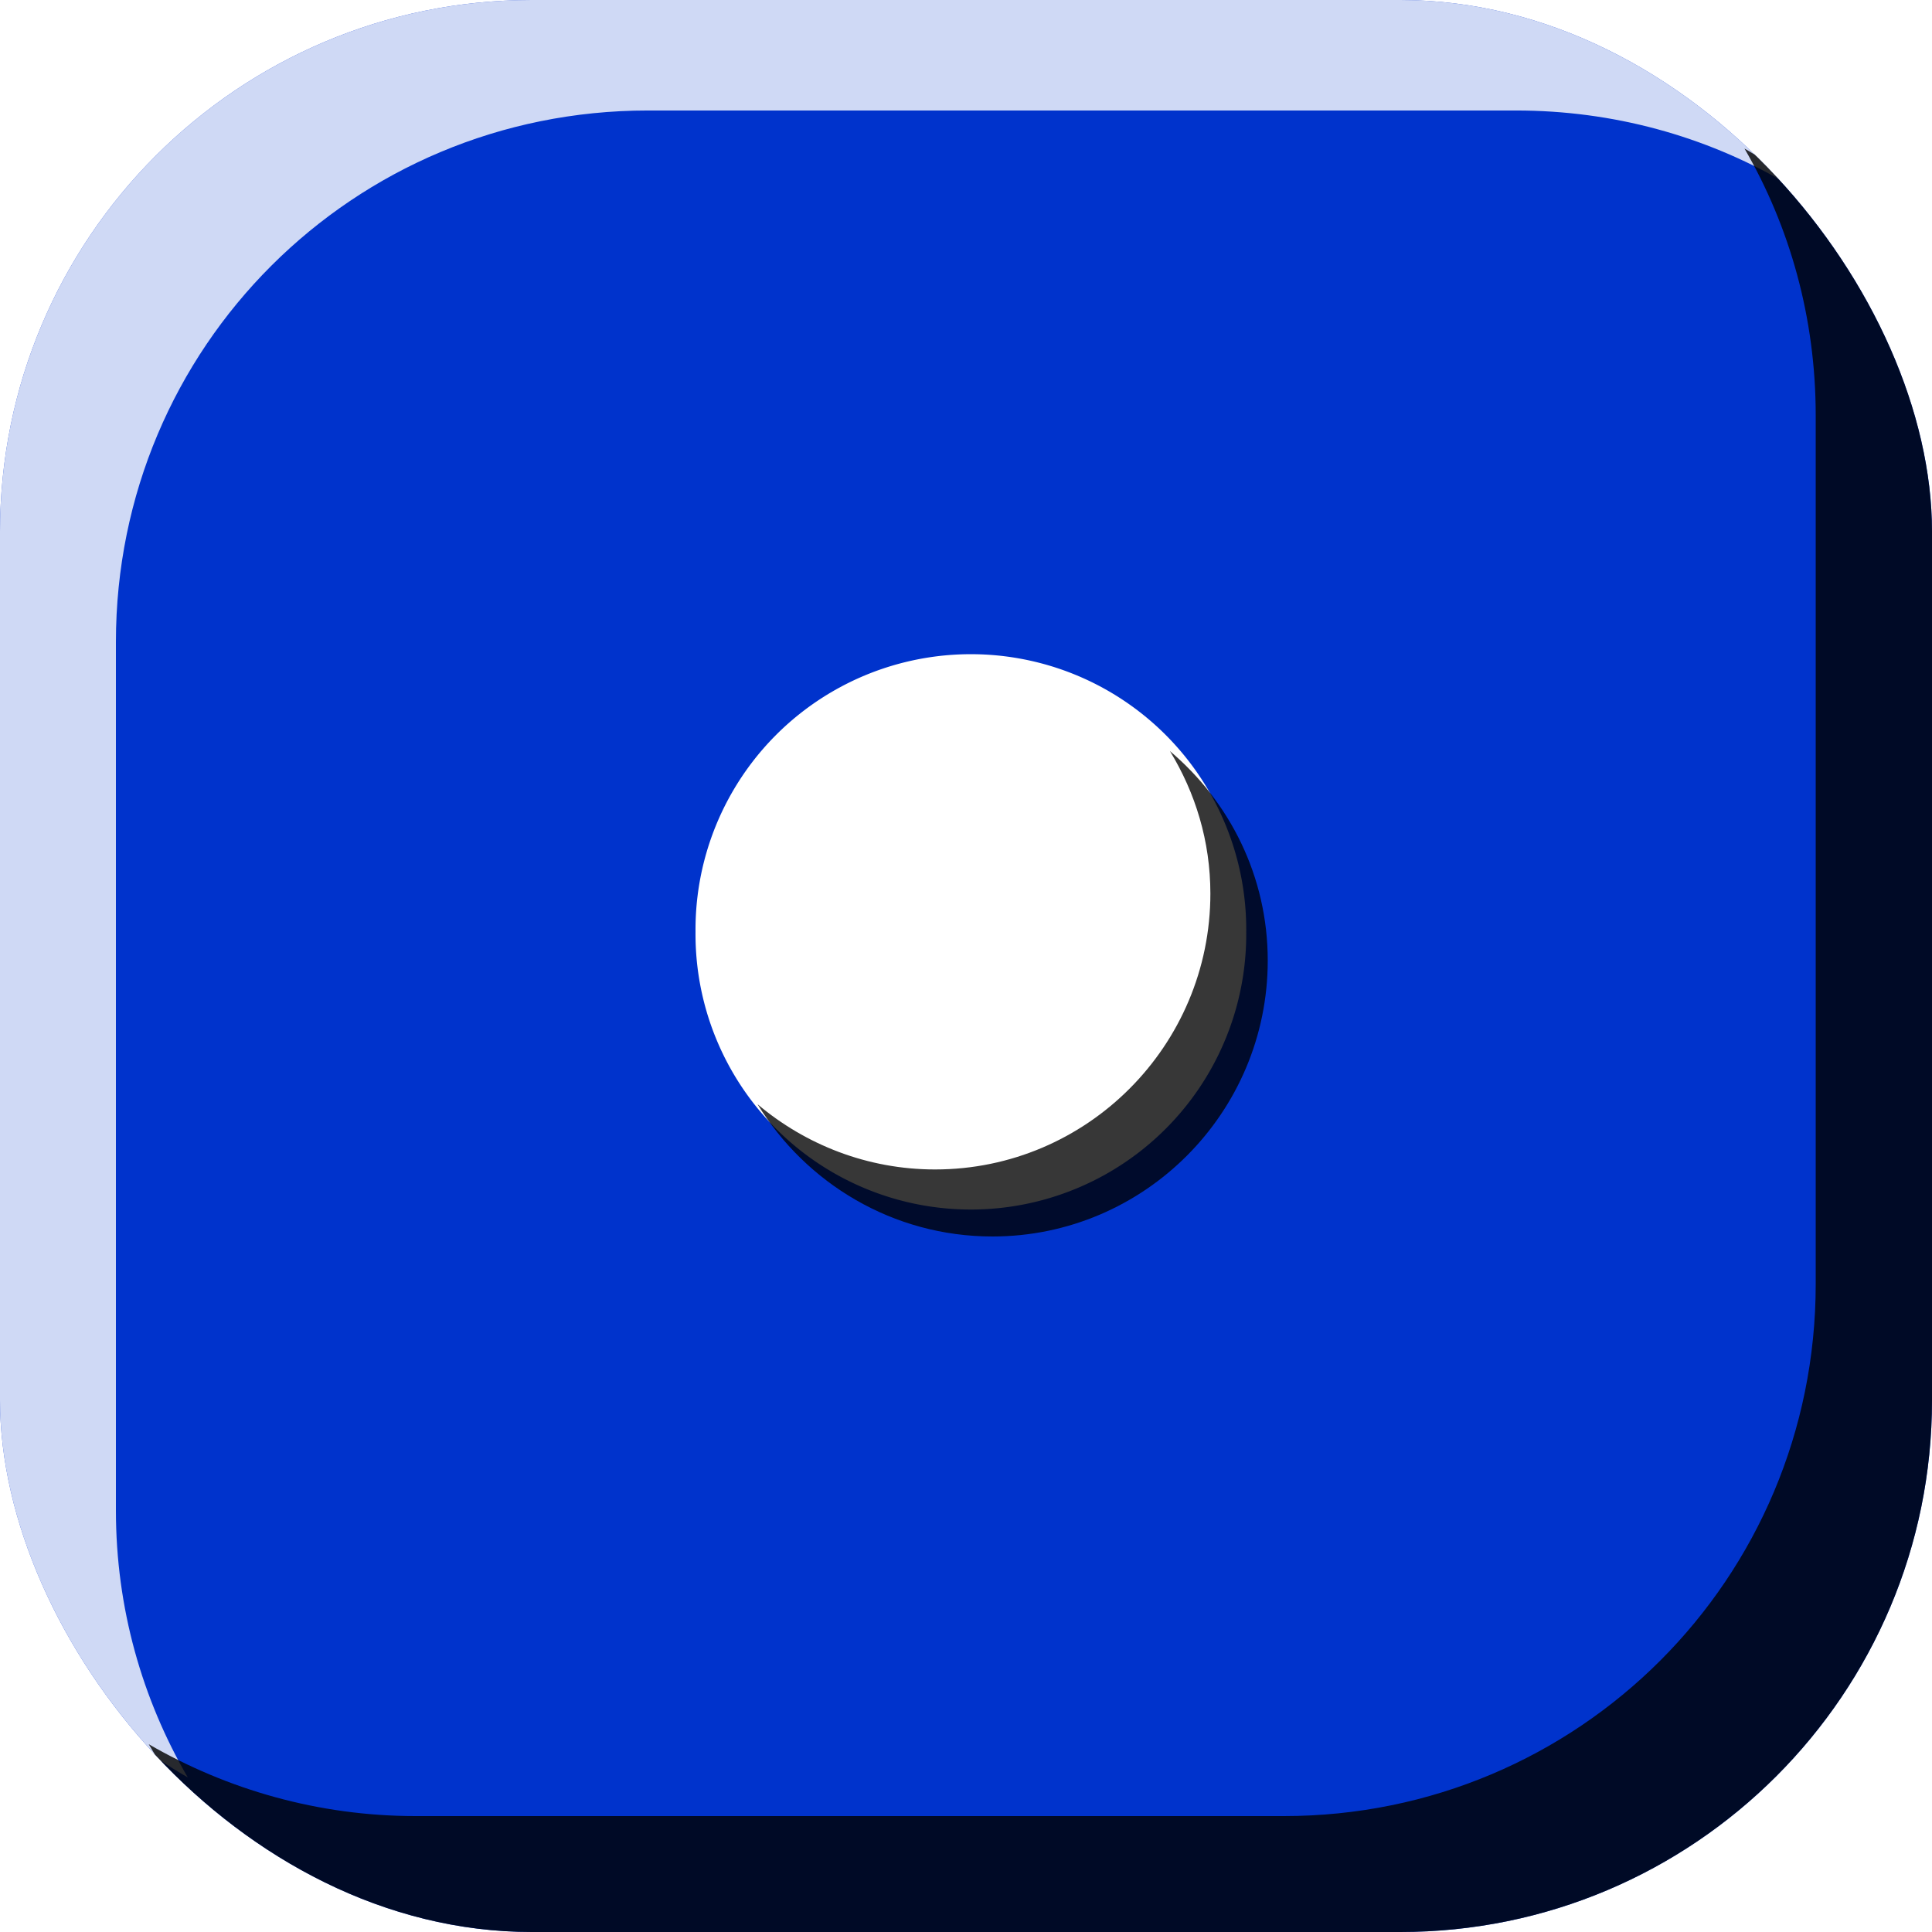 <?xml version="1.0" encoding="UTF-8" standalone="no"?>
<!-- Created with Inkscape (http://www.inkscape.org/) -->
<svg:svg
   xmlns:dc="http://purl.org/dc/elements/1.1/"
   xmlns:cc="http://creativecommons.org/ns#"
   xmlns:rdf="http://www.w3.org/1999/02/22-rdf-syntax-ns#"
   xmlns:svg="http://www.w3.org/2000/svg"
   xmlns:xlink="http://www.w3.org/1999/xlink"
   xmlns:sodipodi="http://sodipodi.sourceforge.net/DTD/sodipodi-0.dtd"
   xmlns:inkscape="http://www.inkscape.org/namespaces/inkscape"
   width="100"
   height="100"
   id="svg2"
   sodipodi:version="0.32"
   inkscape:version="0.46"
   sodipodi:docname="main_menu.svg"
   inkscape:output_extension="org.inkscape.output.svg.inkscape"
   version="1.0"
   style="display:inline">
  <desc>8 frames</desc>
  <svg:defs
     id="defs4">
    <svg:linearGradient
       id="linearGradient3424">
      <svg:stop
         id="stop3426"
         offset="0"
         style="stop-color:#ffffff;stop-opacity:1;" />
      <svg:stop
         id="stop3428"
         offset="1"
         style="stop-color:#00ffff;stop-opacity:0;" />
    </svg:linearGradient>
    <svg:linearGradient
       id="linearGradient3416">
      <svg:stop
         style="stop-color:#ffffff;stop-opacity:1;"
         offset="0"
         id="stop3418" />
      <svg:stop
         style="stop-color:#00ffff;stop-opacity:1;"
         offset="1"
         id="stop3420" />
    </svg:linearGradient>
    <svg:linearGradient
       id="linearGradient3350">
      <svg:stop
         style="stop-color:#ffffff;stop-opacity:1;"
         offset="0"
         id="stop3352" />
      <svg:stop
         style="stop-color:#000000;stop-opacity:1;"
         offset="1"
         id="stop3354" />
    </svg:linearGradient>
    <svg:linearGradient
       id="linearGradient3333">
      <svg:stop
         style="stop-color:#000000;stop-opacity:1;"
         offset="0"
         id="stop3335" />
      <svg:stop
         style="stop-color:#0033ea;stop-opacity:0;"
         offset="1"
         id="stop3337" />
    </svg:linearGradient>
    <svg:linearGradient
       id="linearGradient3323">
      <svg:stop
         style="stop-color:#fffbff;stop-opacity:1;"
         offset="0"
         id="stop3325" />
      <svg:stop
         style="stop-color:#f3f7f9;stop-opacity:0;"
         offset="1"
         id="stop3327" />
    </svg:linearGradient>
    <svg:linearGradient
       id="linearGradient3313">
      <svg:stop
         style="stop-color:#fdffff;stop-opacity:0.645;"
         offset="0"
         id="stop3315" />
      <svg:stop
         style="stop-color:#ffffff;stop-opacity:0;"
         offset="1"
         id="stop3317" />
    </svg:linearGradient>
    <svg:linearGradient
       id="linearGradient3303">
      <svg:stop
         style="stop-color:#ffffff;stop-opacity:0.512;"
         offset="0"
         id="stop3305" />
      <svg:stop
         style="stop-color:#ffffff;stop-opacity:0;"
         offset="1"
         id="stop3307" />
    </svg:linearGradient>
    <svg:linearGradient
       id="linearGradient3291">
      <svg:stop
         style="stop-color:#000000;stop-opacity:1;"
         offset="0"
         id="stop3293" />
      <svg:stop
         style="stop-color:#000000;stop-opacity:0;"
         offset="1"
         id="stop3295" />
    </svg:linearGradient>
    <inkscape:perspective
       sodipodi:type="inkscape:persp3d"
       inkscape:vp_x="0 : 526.18109 : 1"
       inkscape:vp_y="0 : 1000 : 0"
       inkscape:vp_z="744.09448 : 526.18109 : 1"
       inkscape:persp3d-origin="372.04724 : 350.78739 : 1"
       id="perspective10" />
    <svg:linearGradient
       inkscape:collect="always"
       xlink:href="#linearGradient3303"
       id="linearGradient3329"
       x1="194.128"
       y1="357.675"
       x2="194.128"
       y2="320.937"
       gradientUnits="userSpaceOnUse"
       gradientTransform="translate(-0.835,-0.835)" />
    <svg:linearGradient
       inkscape:collect="always"
       xlink:href="#linearGradient3333"
       id="linearGradient3339"
       x1="202.06"
       y1="269.17"
       x2="205.4"
       y2="450.356"
       gradientUnits="userSpaceOnUse"
       gradientTransform="translate(-2.8253874e-6,2.6789494e-8)" />
    <inkscape:perspective
       id="perspective3569"
       inkscape:persp3d-origin="372.04724 : 350.78739 : 1"
       inkscape:vp_z="744.09448 : 526.18109 : 1"
       inkscape:vp_y="0 : 1000 : 0"
       inkscape:vp_x="0 : 526.18109 : 1"
       sodipodi:type="inkscape:persp3d" />
    <svg:filter
       inkscape:collect="always"
       id="filter3949"
       x="-0.24"
       width="1.48"
       y="-0.24"
       height="1.48">
      <svg:feGaussianBlur
         inkscape:collect="always"
         stdDeviation="9.63"
         id="feGaussianBlur3951" />
    </svg:filter>
    <svg:filter
       inkscape:collect="always"
       id="filter3953"
       x="-0.24"
       width="1.48"
       y="-0.24"
       height="1.48">
      <svg:feGaussianBlur
         inkscape:collect="always"
         stdDeviation="9.63"
         id="feGaussianBlur3955" />
    </svg:filter>
    <svg:clipPath
       clipPathUnits="userSpaceOnUse"
       id="clipPath3388">
      <svg:rect
         style="opacity:1;fill:#ffffff;fill-opacity:1;stroke:#000000;stroke-width:0;stroke-linecap:butt;stroke-linejoin:miter;stroke-miterlimit:2;stroke-dasharray:none;stroke-opacity:1;display:inline"
         id="rect3390"
         width="100"
         height="100"
         x="0"
         y="952.362"
         ry="27.524"
         rx="27.524" />
    </svg:clipPath>
    <svg:clipPath
       clipPathUnits="userSpaceOnUse"
       id="clipPath2426">
      <svg:rect
         style="fill:#ffffff;fill-opacity:1;stroke:#000000;stroke-width:0;stroke-linecap:butt;stroke-linejoin:miter;stroke-miterlimit:2;stroke-dasharray:none;stroke-opacity:1;display:inline"
         id="rect2428"
         width="100"
         height="100"
         x="0"
         y="952.362"
         ry="27.524"
         rx="27.524" />
    </svg:clipPath>
    <svg:clipPath
       clipPathUnits="userSpaceOnUse"
       id="clipPath3224">
      <svg:rect
         style="fill:#0033cc;fill-opacity:1;stroke:#000000;stroke-width:0;stroke-linecap:butt;stroke-linejoin:miter;stroke-miterlimit:2;stroke-dasharray:none;stroke-opacity:1;display:inline"
         id="rect3226"
         width="100"
         height="100"
         x="0"
         y="952.362"
         ry="27.524"
         rx="27.524" />
    </svg:clipPath>
    <svg:clipPath
       clipPathUnits="userSpaceOnUse"
       id="clipPath3228">
      <svg:rect
         style="fill:#0033cc;fill-opacity:1;stroke:#000000;stroke-width:0;stroke-linecap:butt;stroke-linejoin:miter;stroke-miterlimit:2;stroke-dasharray:none;stroke-opacity:1;display:inline"
         id="rect3230"
         width="100"
         height="100"
         x="0"
         y="952.362"
         ry="27.524"
         rx="27.524" />
    </svg:clipPath>
    <inkscape:perspective
       id="perspective2562"
       inkscape:persp3d-origin="372.04724 : 350.78739 : 1"
       inkscape:vp_z="744.09448 : 526.18109 : 1"
       inkscape:vp_y="0 : 1000 : 0"
       inkscape:vp_x="0 : 526.18109 : 1"
       sodipodi:type="inkscape:persp3d" />
    <svg:filter
       inkscape:collect="always"
       id="filter3394"
       x="-0.117"
       width="1.234"
       y="-0.123"
       height="1.246">
      <svg:feGaussianBlur
         inkscape:collect="always"
         stdDeviation="1.288"
         id="feGaussianBlur3396" />
    </svg:filter>
  </svg:defs>
  <sodipodi:namedview
     id="base"
     pagecolor="#ffffff"
     bordercolor="#666666"
     borderopacity="1.0"
     gridtolerance="10000"
     guidetolerance="10"
     objecttolerance="10"
     inkscape:pageopacity="0.0"
     inkscape:pageshadow="2"
     inkscape:zoom="2.4811316"
     inkscape:cx="-19.254795"
     inkscape:cy="78.258942"
     inkscape:document-units="px"
     inkscape:current-layer="svg2"
     showgrid="false"
     showguides="true"
     inkscape:guide-bbox="true"
     inkscape:window-width="1272"
     inkscape:window-height="736"
     inkscape:window-x="0"
     inkscape:window-y="40" />
  <svg:g
     inkscape:label="default"
     inkscape:groupmode="layer"
     id="default"
     transform="translate(0,-952.362)"
     style="display:inline">
    <svg:g
       style="display:inline"
       id="g2446"
       transform="translate(-0.514,952.675)">
      <svg:g
         id="g2457">
        <svg:g
           id="g3232"
           style="display:inline"
           transform="translate(0.514,-952.675)">
          <svg:rect
             style="fill:#0033cc;fill-opacity:1;stroke:#000000;stroke-width:0;stroke-linecap:butt;stroke-linejoin:miter;stroke-miterlimit:2;stroke-dasharray:none;stroke-opacity:1"
             id="rect3861"
             width="100"
             height="100"
             x="0"
             y="952.362"
             ry="27.524"
             rx="27.524" />
          <svg:path
             style="opacity:0.9;fill:#ffffff;fill-opacity:1;stroke:#000000;stroke-width:0;stroke-linecap:butt;stroke-linejoin:miter;stroke-miterlimit:2;stroke-dasharray:none;stroke-opacity:1;filter:url(#filter3953)"
             d="M 23.531,948.081 C 8.283,948.081 -4,960.332 -4,975.581 L -4,1020.55 C -4,1030.76 1.504,1039.61 9.719,1044.362 C 7.363,1040.302 6,1035.601 6,1030.55 L 6,985.581 C 6,970.332 18.283,958.081 33.531,958.081 L 78.469,958.081 C 83.515,958.081 88.255,959.417 92.312,961.768 C 87.558,953.564 78.671,948.081 68.469,948.081 L 23.531,948.081 z"
             id="rect3855"
             clip-path="url(#clipPath3228)" />
          <svg:path
             style="opacity:0.9;fill:#000000;fill-opacity:1;fill-rule:nonzero;stroke:#000000;stroke-width:0;stroke-linecap:butt;stroke-linejoin:miter;stroke-miterlimit:2;stroke-dasharray:none;stroke-opacity:1;filter:url(#filter3949)"
             d="M 90.294,960.05 C 92.645,964.107 93.981,968.816 93.981,973.862 L 93.981,1018.831 C 93.981,1034.08 81.699,1046.362 66.45,1046.362 L 21.512,1046.362 C 16.474,1046.362 11.754,1044.988 7.7,1042.643 C 12.456,1050.841 21.315,1056.362 31.512,1056.362 L 76.45,1056.362 C 91.699,1056.362 103.981,1044.08 103.981,1028.831 L 103.981,983.862 C 103.981,973.659 98.499,964.804 90.294,960.05 z"
             id="rect3575"
             clip-path="url(#clipPath3224)" />
        </svg:g>
        <svg:path
           sodipodi:type="arc"
           style="fill:#ffffff;fill-opacity:1;fill-rule:nonzero;stroke:none;stroke-width:1.4;stroke-linecap:round;stroke-linejoin:miter;stroke-miterlimit:4;stroke-dasharray:none;stroke-dashoffset:0;stroke-opacity:1;display:inline"
           id="path3380"
           sodipodi:cx="52.918377"
           sodipodi:cy="56.67749"
           sodipodi:rx="14.252683"
           sodipodi:ry="14.252683"
           d="M 67.171,56.677 A 14.253,14.253 0 1 1 38.666,56.677 A 14.253,14.253 0 1 1 67.171,56.677 z"
           transform="translate(-2.152,-8.757)" />
      </svg:g>
      <svg:path
         id="path3372"
         d="M 61.069,38.562 C 62.386,40.721 63.163,43.224 63.163,45.937 C 63.163,53.804 56.78,60.218 48.913,60.218 C 45.415,60.218 42.206,58.936 39.725,56.843 C 42.231,60.934 46.736,63.687 51.882,63.687 C 59.749,63.687 66.132,57.273 66.132,49.405 C 66.132,45.044 64.158,41.177 61.069,38.562 z"
         style="opacity:1;fill:#000000;fill-opacity:0.784;fill-rule:nonzero;stroke:none;stroke-width:1.4;stroke-linecap:round;stroke-linejoin:miter;stroke-miterlimit:4;stroke-dasharray:none;stroke-dashoffset:0;stroke-opacity:1;display:inline;filter:url(#filter3394)" />
    </svg:g>
  </svg:g>
  <svg:g
     inkscape:groupmode="layer"
     id="frame0"
     inkscape:label="frame0"
     style="display:none">
    <svg:g
       style="display:inline"
       id="g2464"
       transform="translate(-0.514,0.313)">
      <svg:g
         id="g2466">
        <svg:g
           id="g2468"
           style="display:inline"
           transform="translate(0.514,-952.675)">
          <svg:rect
             style="fill:#0033cc;fill-opacity:1;stroke:#000000;stroke-width:0;stroke-linecap:butt;stroke-linejoin:miter;stroke-miterlimit:2;stroke-dasharray:none;stroke-opacity:1"
             id="rect2470"
             width="100"
             height="100"
             x="0"
             y="952.362"
             ry="27.524"
             rx="27.524" />
          <svg:path
             style="opacity:0.9;fill:#ffffff;fill-opacity:1;stroke:#000000;stroke-width:0;stroke-linecap:butt;stroke-linejoin:miter;stroke-miterlimit:2;stroke-dasharray:none;stroke-opacity:1;filter:url(#filter3953)"
             d="M 23.531,948.081 C 8.283,948.081 -4,960.332 -4,975.581 L -4,1020.55 C -4,1030.76 1.504,1039.61 9.719,1044.362 C 7.363,1040.302 6,1035.601 6,1030.55 L 6,985.581 C 6,970.332 18.283,958.081 33.531,958.081 L 78.469,958.081 C 83.515,958.081 88.255,959.417 92.312,961.768 C 87.558,953.564 78.671,948.081 68.469,948.081 L 23.531,948.081 z"
             id="path2472"
             clip-path="url(#clipPath3228)" />
          <svg:path
             style="opacity:0.9;fill:#000000;fill-opacity:1;fill-rule:nonzero;stroke:#000000;stroke-width:0;stroke-linecap:butt;stroke-linejoin:miter;stroke-miterlimit:2;stroke-dasharray:none;stroke-opacity:1;filter:url(#filter3949)"
             d="M 90.294,960.05 C 92.645,964.107 93.981,968.816 93.981,973.862 L 93.981,1018.831 C 93.981,1034.08 81.699,1046.362 66.45,1046.362 L 21.512,1046.362 C 16.474,1046.362 11.754,1044.988 7.7,1042.643 C 12.456,1050.841 21.315,1056.362 31.512,1056.362 L 76.45,1056.362 C 91.699,1056.362 103.981,1044.08 103.981,1028.831 L 103.981,983.862 C 103.981,973.659 98.499,964.804 90.294,960.05 z"
             id="path2474"
             clip-path="url(#clipPath3224)" />
        </svg:g>
        <svg:path
           sodipodi:type="arc"
           style="fill:#ffffff;fill-opacity:1;fill-rule:nonzero;stroke:none;stroke-width:1.4;stroke-linecap:round;stroke-linejoin:miter;stroke-miterlimit:4;stroke-dasharray:none;stroke-dashoffset:0;stroke-opacity:1;display:inline"
           id="path2477"
           sodipodi:cx="52.918377"
           sodipodi:cy="56.67749"
           sodipodi:rx="14.252683"
           sodipodi:ry="14.252683"
           d="M 67.171,56.677 A 14.253,14.253 0 1 1 38.666,56.677 A 14.253,14.253 0 1 1 67.171,56.677 z"
           transform="translate(-2.152,-8.757)" />
      </svg:g>
      <svg:path
         id="path2480"
         d="M 61.069,38.562 C 62.386,40.721 63.163,43.224 63.163,45.937 C 63.163,53.804 56.78,60.218 48.913,60.218 C 45.415,60.218 42.206,58.936 39.725,56.843 C 42.231,60.934 46.736,63.687 51.882,63.687 C 59.749,63.687 66.132,57.273 66.132,49.405 C 66.132,45.044 64.158,41.177 61.069,38.562 z"
         style="opacity:1;fill:#000000;fill-opacity:0.784;fill-rule:nonzero;stroke:none;stroke-width:1.4;stroke-linecap:round;stroke-linejoin:miter;stroke-miterlimit:4;stroke-dasharray:none;stroke-dashoffset:0;stroke-opacity:1;display:inline;filter:url(#filter3394)" />
    </svg:g>
    <svg:path
       style="fill:#00a4ff;fill-opacity:1;fill-rule:evenodd;stroke:none;stroke-width:1px;stroke-linecap:butt;stroke-linejoin:miter;stroke-opacity:1;display:inline"
       d="M 67.869,13.863 C 73.268,22.719 83.681,29.219 84.291,46.927 C 84.838,63.138 74.381,68.939 74.381,68.939 C 74.381,68.939 70.548,70.922 70.147,59.344 C 67.701,70.32 65.356,76.869 55.471,82.487 C 61.821,84.634 76.458,88.096 88.21,73.737 C 80.071,75.428 80.307,72.044 80.307,72.044 C 80.307,72.044 91.776,62.388 91.09,47.315 C 90.397,31.821 76.891,17.868 67.869,13.863 z"
       id="path3432"
       sodipodi:nodetypes="cscccccsc" />
  </svg:g>
  <svg:g
     inkscape:groupmode="layer"
     id="frame1"
     inkscape:label="frame1"
     style="display:none">
    <svg:g
       style="display:inline"
       id="g2482"
       transform="translate(-0.514,0.313)">
      <svg:g
         id="g2484">
        <svg:g
           id="g2486"
           style="display:inline"
           transform="translate(0.514,-952.675)">
          <svg:rect
             style="fill:#0033cc;fill-opacity:1;stroke:#000000;stroke-width:0;stroke-linecap:butt;stroke-linejoin:miter;stroke-miterlimit:2;stroke-dasharray:none;stroke-opacity:1"
             id="rect2488"
             width="100"
             height="100"
             x="0"
             y="952.362"
             ry="27.524"
             rx="27.524" />
          <svg:path
             style="opacity:0.9;fill:#ffffff;fill-opacity:1;stroke:#000000;stroke-width:0;stroke-linecap:butt;stroke-linejoin:miter;stroke-miterlimit:2;stroke-dasharray:none;stroke-opacity:1;filter:url(#filter3953)"
             d="M 23.531,948.081 C 8.283,948.081 -4,960.332 -4,975.581 L -4,1020.55 C -4,1030.76 1.504,1039.61 9.719,1044.362 C 7.363,1040.302 6,1035.601 6,1030.55 L 6,985.581 C 6,970.332 18.283,958.081 33.531,958.081 L 78.469,958.081 C 83.515,958.081 88.255,959.417 92.312,961.768 C 87.558,953.564 78.671,948.081 68.469,948.081 L 23.531,948.081 z"
             id="path2490"
             clip-path="url(#clipPath3228)" />
          <svg:path
             style="opacity:0.9;fill:#000000;fill-opacity:1;fill-rule:nonzero;stroke:#000000;stroke-width:0;stroke-linecap:butt;stroke-linejoin:miter;stroke-miterlimit:2;stroke-dasharray:none;stroke-opacity:1;filter:url(#filter3949)"
             d="M 90.294,960.05 C 92.645,964.107 93.981,968.816 93.981,973.862 L 93.981,1018.831 C 93.981,1034.08 81.699,1046.362 66.45,1046.362 L 21.512,1046.362 C 16.474,1046.362 11.754,1044.988 7.7,1042.643 C 12.456,1050.841 21.315,1056.362 31.512,1056.362 L 76.45,1056.362 C 91.699,1056.362 103.981,1044.08 103.981,1028.831 L 103.981,983.862 C 103.981,973.659 98.499,964.804 90.294,960.05 z"
             id="path2492"
             clip-path="url(#clipPath3224)" />
        </svg:g>
        <svg:path
           sodipodi:type="arc"
           style="fill:#ffffff;fill-opacity:1;fill-rule:nonzero;stroke:none;stroke-width:1.4;stroke-linecap:round;stroke-linejoin:miter;stroke-miterlimit:4;stroke-dasharray:none;stroke-dashoffset:0;stroke-opacity:1;display:inline"
           id="path2494"
           sodipodi:cx="52.918377"
           sodipodi:cy="56.67749"
           sodipodi:rx="14.252683"
           sodipodi:ry="14.252683"
           d="M 67.171,56.677 A 14.253,14.253 0 1 1 38.666,56.677 A 14.253,14.253 0 1 1 67.171,56.677 z"
           transform="translate(-2.152,-8.757)" />
      </svg:g>
      <svg:path
         id="path2496"
         d="M 61.069,38.562 C 62.386,40.721 63.163,43.224 63.163,45.937 C 63.163,53.804 56.78,60.218 48.913,60.218 C 45.415,60.218 42.206,58.936 39.725,56.843 C 42.231,60.934 46.736,63.687 51.882,63.687 C 59.749,63.687 66.132,57.273 66.132,49.405 C 66.132,45.044 64.158,41.177 61.069,38.562 z"
         style="opacity:1;fill:#000000;fill-opacity:0.784;fill-rule:nonzero;stroke:none;stroke-width:1.4;stroke-linecap:round;stroke-linejoin:miter;stroke-miterlimit:4;stroke-dasharray:none;stroke-dashoffset:0;stroke-opacity:1;display:inline;filter:url(#filter3394)" />
    </svg:g>
    <svg:path
       style="fill:#00a4ff;fill-opacity:1;fill-rule:evenodd;stroke:none;stroke-width:1px;stroke-linecap:butt;stroke-linejoin:miter;stroke-opacity:1;display:inline"
       d="M 89.738,29.248 C 88.41,39.534 92.469,51.119 81.867,65.317 C 72.154,78.306 60.366,76.291 60.366,76.291 C 60.366,76.291 56.135,75.441 63.065,66.156 C 54.291,73.191 48.364,76.833 37.138,75.032 C 40.749,80.68 50.003,92.537 68.154,88.685 C 60.746,84.913 63.048,82.421 63.048,82.421 C 63.048,82.421 78.035,82.062 86.929,69.873 C 96.08,57.35 94.271,38.016 89.738,29.248 z"
       id="path2461"
       sodipodi:nodetypes="cscccccsc" />
  </svg:g>
  <svg:g
     inkscape:groupmode="layer"
     id="frame2"
     inkscape:label="frame2"
     style="display:none">
    <svg:g
       style="display:inline"
       id="g2498"
       transform="translate(-0.514,0.313)">
      <svg:g
         id="g2500">
        <svg:g
           id="g2502"
           style="display:inline"
           transform="translate(0.514,-952.675)">
          <svg:rect
             style="fill:#0033cc;fill-opacity:1;stroke:#000000;stroke-width:0;stroke-linecap:butt;stroke-linejoin:miter;stroke-miterlimit:2;stroke-dasharray:none;stroke-opacity:1"
             id="rect2504"
             width="100"
             height="100"
             x="0"
             y="952.362"
             ry="27.524"
             rx="27.524" />
          <svg:path
             style="opacity:0.9;fill:#ffffff;fill-opacity:1;stroke:#000000;stroke-width:0;stroke-linecap:butt;stroke-linejoin:miter;stroke-miterlimit:2;stroke-dasharray:none;stroke-opacity:1;filter:url(#filter3953)"
             d="M 23.531,948.081 C 8.283,948.081 -4,960.332 -4,975.581 L -4,1020.55 C -4,1030.76 1.504,1039.61 9.719,1044.362 C 7.363,1040.302 6,1035.601 6,1030.55 L 6,985.581 C 6,970.332 18.283,958.081 33.531,958.081 L 78.469,958.081 C 83.515,958.081 88.255,959.417 92.312,961.768 C 87.558,953.564 78.671,948.081 68.469,948.081 L 23.531,948.081 z"
             id="path2506"
             clip-path="url(#clipPath3228)" />
          <svg:path
             style="opacity:0.9;fill:#000000;fill-opacity:1;fill-rule:nonzero;stroke:#000000;stroke-width:0;stroke-linecap:butt;stroke-linejoin:miter;stroke-miterlimit:2;stroke-dasharray:none;stroke-opacity:1;filter:url(#filter3949)"
             d="M 90.294,960.05 C 92.645,964.107 93.981,968.816 93.981,973.862 L 93.981,1018.831 C 93.981,1034.08 81.699,1046.362 66.45,1046.362 L 21.512,1046.362 C 16.474,1046.362 11.754,1044.988 7.7,1042.643 C 12.456,1050.841 21.315,1056.362 31.512,1056.362 L 76.45,1056.362 C 91.699,1056.362 103.981,1044.08 103.981,1028.831 L 103.981,983.862 C 103.981,973.659 98.499,964.804 90.294,960.05 z"
             id="path2508"
             clip-path="url(#clipPath3224)" />
        </svg:g>
        <svg:path
           sodipodi:type="arc"
           style="fill:#ffffff;fill-opacity:1;fill-rule:nonzero;stroke:none;stroke-width:1.4;stroke-linecap:round;stroke-linejoin:miter;stroke-miterlimit:4;stroke-dasharray:none;stroke-dashoffset:0;stroke-opacity:1;display:inline"
           id="path2510"
           sodipodi:cx="52.918377"
           sodipodi:cy="56.67749"
           sodipodi:rx="14.252683"
           sodipodi:ry="14.252683"
           d="M 67.171,56.677 A 14.253,14.253 0 1 1 38.666,56.677 A 14.253,14.253 0 1 1 67.171,56.677 z"
           transform="translate(-2.152,-8.757)" />
      </svg:g>
      <svg:path
         id="path2512"
         d="M 61.069,38.562 C 62.386,40.721 63.163,43.224 63.163,45.937 C 63.163,53.804 56.78,60.218 48.913,60.218 C 45.415,60.218 42.206,58.936 39.725,56.843 C 42.231,60.934 46.736,63.687 51.882,63.687 C 59.749,63.687 66.132,57.273 66.132,49.405 C 66.132,45.044 64.158,41.177 61.069,38.562 z"
         style="opacity:1;fill:#000000;fill-opacity:0.784;fill-rule:nonzero;stroke:none;stroke-width:1.4;stroke-linecap:round;stroke-linejoin:miter;stroke-miterlimit:4;stroke-dasharray:none;stroke-dashoffset:0;stroke-opacity:1;display:inline;filter:url(#filter3394)" />
    </svg:g>
    <svg:path
       style="fill:#00a4ff;fill-opacity:1;fill-rule:evenodd;stroke:none;stroke-width:1px;stroke-linecap:butt;stroke-linejoin:miter;stroke-opacity:1;display:inline"
       d="M 84.762,61.537 C 76.484,67.786 71.048,78.792 53.487,81.152 C 37.41,83.302 30.601,73.471 30.601,73.471 C 30.601,73.471 28.248,69.853 39.731,68.308 C 28.566,66.961 21.817,65.276 15.248,55.996 C 13.74,62.527 11.744,77.435 27.196,87.707 C 24.708,79.775 28.099,79.676 28.099,79.676 C 28.099,79.676 38.843,90.132 53.774,87.957 C 69.123,85.732 81.67,70.911 84.762,61.537 z"
       id="path2464"
       sodipodi:nodetypes="cscccccsc" />
  </svg:g>
  <svg:g
     inkscape:groupmode="layer"
     id="frame3"
     inkscape:label="frame3"
     style="display:none">
    <svg:g
       style="display:inline"
       id="g2514"
       transform="translate(-0.514,0.313)">
      <svg:g
         id="g2516">
        <svg:g
           id="g2518"
           style="display:inline"
           transform="translate(0.514,-952.675)">
          <svg:rect
             style="fill:#0033cc;fill-opacity:1;stroke:#000000;stroke-width:0;stroke-linecap:butt;stroke-linejoin:miter;stroke-miterlimit:2;stroke-dasharray:none;stroke-opacity:1"
             id="rect2520"
             width="100"
             height="100"
             x="0"
             y="952.362"
             ry="27.524"
             rx="27.524" />
          <svg:path
             style="opacity:0.9;fill:#ffffff;fill-opacity:1;stroke:#000000;stroke-width:0;stroke-linecap:butt;stroke-linejoin:miter;stroke-miterlimit:2;stroke-dasharray:none;stroke-opacity:1;filter:url(#filter3953)"
             d="M 23.531,948.081 C 8.283,948.081 -4,960.332 -4,975.581 L -4,1020.55 C -4,1030.76 1.504,1039.61 9.719,1044.362 C 7.363,1040.302 6,1035.601 6,1030.55 L 6,985.581 C 6,970.332 18.283,958.081 33.531,958.081 L 78.469,958.081 C 83.515,958.081 88.255,959.417 92.312,961.768 C 87.558,953.564 78.671,948.081 68.469,948.081 L 23.531,948.081 z"
             id="path2522"
             clip-path="url(#clipPath3228)" />
          <svg:path
             style="opacity:0.9;fill:#000000;fill-opacity:1;fill-rule:nonzero;stroke:#000000;stroke-width:0;stroke-linecap:butt;stroke-linejoin:miter;stroke-miterlimit:2;stroke-dasharray:none;stroke-opacity:1;filter:url(#filter3949)"
             d="M 90.294,960.05 C 92.645,964.107 93.981,968.816 93.981,973.862 L 93.981,1018.831 C 93.981,1034.08 81.699,1046.362 66.45,1046.362 L 21.512,1046.362 C 16.474,1046.362 11.754,1044.988 7.7,1042.643 C 12.456,1050.841 21.315,1056.362 31.512,1056.362 L 76.45,1056.362 C 91.699,1056.362 103.981,1044.08 103.981,1028.831 L 103.981,983.862 C 103.981,973.659 98.499,964.804 90.294,960.05 z"
             id="path2524"
             clip-path="url(#clipPath3224)" />
        </svg:g>
        <svg:path
           sodipodi:type="arc"
           style="fill:#ffffff;fill-opacity:1;fill-rule:nonzero;stroke:none;stroke-width:1.4;stroke-linecap:round;stroke-linejoin:miter;stroke-miterlimit:4;stroke-dasharray:none;stroke-dashoffset:0;stroke-opacity:1;display:inline"
           id="path2526"
           sodipodi:cx="52.918377"
           sodipodi:cy="56.67749"
           sodipodi:rx="14.252683"
           sodipodi:ry="14.252683"
           d="M 67.171,56.677 A 14.253,14.253 0 1 1 38.666,56.677 A 14.253,14.253 0 1 1 67.171,56.677 z"
           transform="translate(-2.152,-8.757)" />
      </svg:g>
      <svg:path
         id="path2528"
         d="M 61.069,38.562 C 62.386,40.721 63.163,43.224 63.163,45.937 C 63.163,53.804 56.78,60.218 48.913,60.218 C 45.415,60.218 42.206,58.936 39.725,56.843 C 42.231,60.934 46.736,63.687 51.882,63.687 C 59.749,63.687 66.132,57.273 66.132,49.405 C 66.132,45.044 64.158,41.177 61.069,38.562 z"
         style="opacity:1;fill:#000000;fill-opacity:0.784;fill-rule:nonzero;stroke:none;stroke-width:1.4;stroke-linecap:round;stroke-linejoin:miter;stroke-miterlimit:4;stroke-dasharray:none;stroke-dashoffset:0;stroke-opacity:1;display:inline;filter:url(#filter3394)" />
    </svg:g>
    <svg:path
       style="fill:#00a4ff;fill-opacity:1;fill-rule:evenodd;stroke:none;stroke-width:1px;stroke-linecap:butt;stroke-linejoin:miter;stroke-opacity:1;display:inline"
       d="M 70.602,84.19 C 60.257,83.45 48.922,88.162 34.143,78.387 C 20.621,69.43 21.961,57.546 21.961,57.546 C 21.961,57.546 22.569,53.274 32.234,59.664 C 24.711,51.304 20.737,45.595 21.895,34.284 C 16.462,38.212 5.152,48.126 10.031,66.028 C 13.376,58.417 15.995,60.573 15.995,60.573 C 15.995,60.573 17.207,75.516 29.883,83.7 C 42.907,92.123 62.106,89.215 70.602,84.19 z"
       id="path2467"
       sodipodi:nodetypes="cscccccsc" />
  </svg:g>
  <svg:g
     inkscape:groupmode="layer"
     id="frame4"
     inkscape:label="frame4"
     style="display:none">
    <svg:g
       style="display:inline"
       id="g2530"
       transform="translate(-0.514,0.313)">
      <svg:g
         id="g2532">
        <svg:g
           id="g2534"
           style="display:inline"
           transform="translate(0.514,-952.675)">
          <svg:rect
             style="fill:#0033cc;fill-opacity:1;stroke:#000000;stroke-width:0;stroke-linecap:butt;stroke-linejoin:miter;stroke-miterlimit:2;stroke-dasharray:none;stroke-opacity:1"
             id="rect2536"
             width="100"
             height="100"
             x="0"
             y="952.362"
             ry="27.524"
             rx="27.524" />
          <svg:path
             style="opacity:0.9;fill:#ffffff;fill-opacity:1;stroke:#000000;stroke-width:0;stroke-linecap:butt;stroke-linejoin:miter;stroke-miterlimit:2;stroke-dasharray:none;stroke-opacity:1;filter:url(#filter3953)"
             d="M 23.531,948.081 C 8.283,948.081 -4,960.332 -4,975.581 L -4,1020.55 C -4,1030.76 1.504,1039.61 9.719,1044.362 C 7.363,1040.302 6,1035.601 6,1030.55 L 6,985.581 C 6,970.332 18.283,958.081 33.531,958.081 L 78.469,958.081 C 83.515,958.081 88.255,959.417 92.312,961.768 C 87.558,953.564 78.671,948.081 68.469,948.081 L 23.531,948.081 z"
             id="path2538"
             clip-path="url(#clipPath3228)" />
          <svg:path
             style="opacity:0.9;fill:#000000;fill-opacity:1;fill-rule:nonzero;stroke:#000000;stroke-width:0;stroke-linecap:butt;stroke-linejoin:miter;stroke-miterlimit:2;stroke-dasharray:none;stroke-opacity:1;filter:url(#filter3949)"
             d="M 90.294,960.05 C 92.645,964.107 93.981,968.816 93.981,973.862 L 93.981,1018.831 C 93.981,1034.08 81.699,1046.362 66.45,1046.362 L 21.512,1046.362 C 16.474,1046.362 11.754,1044.988 7.7,1042.643 C 12.456,1050.841 21.315,1056.362 31.512,1056.362 L 76.45,1056.362 C 91.699,1056.362 103.981,1044.08 103.981,1028.831 L 103.981,983.862 C 103.981,973.659 98.499,964.804 90.294,960.05 z"
             id="path2540"
             clip-path="url(#clipPath3224)" />
        </svg:g>
        <svg:path
           sodipodi:type="arc"
           style="fill:#ffffff;fill-opacity:1;fill-rule:nonzero;stroke:none;stroke-width:1.4;stroke-linecap:round;stroke-linejoin:miter;stroke-miterlimit:4;stroke-dasharray:none;stroke-dashoffset:0;stroke-opacity:1;display:inline"
           id="path2542"
           sodipodi:cx="52.918377"
           sodipodi:cy="56.67749"
           sodipodi:rx="14.252683"
           sodipodi:ry="14.252683"
           d="M 67.171,56.677 A 14.253,14.253 0 1 1 38.666,56.677 A 14.253,14.253 0 1 1 67.171,56.677 z"
           transform="translate(-2.152,-8.757)" />
      </svg:g>
      <svg:path
         id="path2544"
         d="M 61.069,38.562 C 62.386,40.721 63.163,43.224 63.163,45.937 C 63.163,53.804 56.78,60.218 48.913,60.218 C 45.415,60.218 42.206,58.936 39.725,56.843 C 42.231,60.934 46.736,63.687 51.882,63.687 C 59.749,63.687 66.132,57.273 66.132,49.405 C 66.132,45.044 64.158,41.177 61.069,38.562 z"
         style="opacity:1;fill:#000000;fill-opacity:0.784;fill-rule:nonzero;stroke:none;stroke-width:1.4;stroke-linecap:round;stroke-linejoin:miter;stroke-miterlimit:4;stroke-dasharray:none;stroke-dashoffset:0;stroke-opacity:1;display:inline;filter:url(#filter3394)" />
    </svg:g>
    <svg:path
       style="fill:#00a4ff;fill-opacity:1;fill-rule:evenodd;stroke:none;stroke-width:1px;stroke-linecap:butt;stroke-linejoin:miter;stroke-opacity:1;display:inline"
       d="M 38.204,84.622 C 31.484,76.721 20.18,71.935 16.801,54.541 C 13.719,38.617 23.137,31.247 23.137,31.247 C 23.137,31.247 26.612,28.688 28.823,40.06 C 29.518,28.836 30.807,22.001 39.689,14.903 C 33.081,13.777 18.082,12.653 8.727,28.677 C 16.501,25.731 16.797,29.11 16.797,29.11 C 16.797,29.11 6.985,40.445 10.025,55.224 C 13.139,70.418 28.666,82.08 38.204,84.622 z"
       id="path2470"
       sodipodi:nodetypes="cscccccsc" />
  </svg:g>
  <svg:g
     inkscape:groupmode="layer"
     id="frame5"
     inkscape:label="frame5"
     style="display:none">
    <svg:g
       style="display:inline"
       id="g2546"
       transform="translate(-0.514,0.313)">
      <svg:g
         id="g2548">
        <svg:g
           id="g2550"
           style="display:inline"
           transform="translate(0.514,-952.675)">
          <svg:rect
             style="fill:#0033cc;fill-opacity:1;stroke:#000000;stroke-width:0;stroke-linecap:butt;stroke-linejoin:miter;stroke-miterlimit:2;stroke-dasharray:none;stroke-opacity:1"
             id="rect2552"
             width="100"
             height="100"
             x="0"
             y="952.362"
             ry="27.524"
             rx="27.524" />
          <svg:path
             style="opacity:0.9;fill:#ffffff;fill-opacity:1;stroke:#000000;stroke-width:0;stroke-linecap:butt;stroke-linejoin:miter;stroke-miterlimit:2;stroke-dasharray:none;stroke-opacity:1;filter:url(#filter3953)"
             d="M 23.531,948.081 C 8.283,948.081 -4,960.332 -4,975.581 L -4,1020.55 C -4,1030.76 1.504,1039.61 9.719,1044.362 C 7.363,1040.302 6,1035.601 6,1030.55 L 6,985.581 C 6,970.332 18.283,958.081 33.531,958.081 L 78.469,958.081 C 83.515,958.081 88.255,959.417 92.312,961.768 C 87.558,953.564 78.671,948.081 68.469,948.081 L 23.531,948.081 z"
             id="path2554"
             clip-path="url(#clipPath3228)" />
          <svg:path
             style="opacity:0.9;fill:#000000;fill-opacity:1;fill-rule:nonzero;stroke:#000000;stroke-width:0;stroke-linecap:butt;stroke-linejoin:miter;stroke-miterlimit:2;stroke-dasharray:none;stroke-opacity:1;filter:url(#filter3949)"
             d="M 90.294,960.05 C 92.645,964.107 93.981,968.816 93.981,973.862 L 93.981,1018.831 C 93.981,1034.08 81.699,1046.362 66.45,1046.362 L 21.512,1046.362 C 16.474,1046.362 11.754,1044.988 7.7,1042.643 C 12.456,1050.841 21.315,1056.362 31.512,1056.362 L 76.45,1056.362 C 91.699,1056.362 103.981,1044.08 103.981,1028.831 L 103.981,983.862 C 103.981,973.659 98.499,964.804 90.294,960.05 z"
             id="path2556"
             clip-path="url(#clipPath3224)" />
        </svg:g>
        <svg:path
           sodipodi:type="arc"
           style="fill:#ffffff;fill-opacity:1;fill-rule:nonzero;stroke:none;stroke-width:1.4;stroke-linecap:round;stroke-linejoin:miter;stroke-miterlimit:4;stroke-dasharray:none;stroke-dashoffset:0;stroke-opacity:1;display:inline"
           id="path2558"
           sodipodi:cx="52.918377"
           sodipodi:cy="56.67749"
           sodipodi:rx="14.252683"
           sodipodi:ry="14.252683"
           d="M 67.171,56.677 A 14.253,14.253 0 1 1 38.666,56.677 A 14.253,14.253 0 1 1 67.171,56.677 z"
           transform="translate(-2.152,-8.757)" />
      </svg:g>
      <svg:path
         id="path2560"
         d="M 61.069,38.562 C 62.386,40.721 63.163,43.224 63.163,45.937 C 63.163,53.804 56.78,60.218 48.913,60.218 C 45.415,60.218 42.206,58.936 39.725,56.843 C 42.231,60.934 46.736,63.687 51.882,63.687 C 59.749,63.687 66.132,57.273 66.132,49.405 C 66.132,45.044 64.158,41.177 61.069,38.562 z"
         style="opacity:1;fill:#000000;fill-opacity:0.784;fill-rule:nonzero;stroke:none;stroke-width:1.4;stroke-linecap:round;stroke-linejoin:miter;stroke-miterlimit:4;stroke-dasharray:none;stroke-dashoffset:0;stroke-opacity:1;display:inline;filter:url(#filter3394)" />
    </svg:g>
    <svg:path
       style="fill:#00a4ff;fill-opacity:1;fill-rule:evenodd;stroke:none;stroke-width:1px;stroke-linecap:butt;stroke-linejoin:miter;stroke-opacity:1;display:inline"
       d="M 15.333,66.708 C 17.124,56.493 13.592,44.736 24.824,31.032 C 35.114,18.494 46.799,21.039 46.799,21.039 C 46.799,21.039 50.987,22.079 43.645,31.041 C 52.728,24.41 58.812,21.04 69.946,23.345 C 66.593,17.54 57.884,5.277 39.578,8.306 C 46.808,12.409 44.396,14.794 44.396,14.794 C 44.396,14.794 29.408,14.477 19.973,26.251 C 10.266,38.348 11.201,57.744 15.333,66.708 z"
       id="path2473"
       sodipodi:nodetypes="cscccccsc" />
  </svg:g>
  <svg:g
     inkscape:groupmode="layer"
     id="frame6"
     inkscape:label="frame6"
     style="display:none">
    <svg:g
       style="display:inline"
       id="g2562"
       transform="translate(-0.514,0.313)">
      <svg:g
         id="g2564">
        <svg:g
           id="g2566"
           style="display:inline"
           transform="translate(0.514,-952.675)">
          <svg:rect
             style="fill:#0033cc;fill-opacity:1;stroke:#000000;stroke-width:0;stroke-linecap:butt;stroke-linejoin:miter;stroke-miterlimit:2;stroke-dasharray:none;stroke-opacity:1"
             id="rect2568"
             width="100"
             height="100"
             x="0"
             y="952.362"
             ry="27.524"
             rx="27.524" />
          <svg:path
             style="opacity:0.9;fill:#ffffff;fill-opacity:1;stroke:#000000;stroke-width:0;stroke-linecap:butt;stroke-linejoin:miter;stroke-miterlimit:2;stroke-dasharray:none;stroke-opacity:1;filter:url(#filter3953)"
             d="M 23.531,948.081 C 8.283,948.081 -4,960.332 -4,975.581 L -4,1020.55 C -4,1030.76 1.504,1039.61 9.719,1044.362 C 7.363,1040.302 6,1035.601 6,1030.55 L 6,985.581 C 6,970.332 18.283,958.081 33.531,958.081 L 78.469,958.081 C 83.515,958.081 88.255,959.417 92.312,961.768 C 87.558,953.564 78.671,948.081 68.469,948.081 L 23.531,948.081 z"
             id="path2570"
             clip-path="url(#clipPath3228)" />
          <svg:path
             style="opacity:0.9;fill:#000000;fill-opacity:1;fill-rule:nonzero;stroke:#000000;stroke-width:0;stroke-linecap:butt;stroke-linejoin:miter;stroke-miterlimit:2;stroke-dasharray:none;stroke-opacity:1;filter:url(#filter3949)"
             d="M 90.294,960.05 C 92.645,964.107 93.981,968.816 93.981,973.862 L 93.981,1018.831 C 93.981,1034.08 81.699,1046.362 66.45,1046.362 L 21.512,1046.362 C 16.474,1046.362 11.754,1044.988 7.7,1042.643 C 12.456,1050.841 21.315,1056.362 31.512,1056.362 L 76.45,1056.362 C 91.699,1056.362 103.981,1044.08 103.981,1028.831 L 103.981,983.862 C 103.981,973.659 98.499,964.804 90.294,960.05 z"
             id="path2572"
             clip-path="url(#clipPath3224)" />
        </svg:g>
        <svg:path
           sodipodi:type="arc"
           style="fill:#ffffff;fill-opacity:1;fill-rule:nonzero;stroke:none;stroke-width:1.4;stroke-linecap:round;stroke-linejoin:miter;stroke-miterlimit:4;stroke-dasharray:none;stroke-dashoffset:0;stroke-opacity:1;display:inline"
           id="path2574"
           sodipodi:cx="52.918377"
           sodipodi:cy="56.67749"
           sodipodi:rx="14.252683"
           sodipodi:ry="14.252683"
           d="M 67.171,56.677 A 14.253,14.253 0 1 1 38.666,56.677 A 14.253,14.253 0 1 1 67.171,56.677 z"
           transform="translate(-2.152,-8.757)" />
      </svg:g>
      <svg:path
         id="path2576"
         d="M 61.069,38.562 C 62.386,40.721 63.163,43.224 63.163,45.937 C 63.163,53.804 56.78,60.218 48.913,60.218 C 45.415,60.218 42.206,58.936 39.725,56.843 C 42.231,60.934 46.736,63.687 51.882,63.687 C 59.749,63.687 66.132,57.273 66.132,49.405 C 66.132,45.044 64.158,41.177 61.069,38.562 z"
         style="opacity:1;fill:#000000;fill-opacity:0.784;fill-rule:nonzero;stroke:none;stroke-width:1.4;stroke-linecap:round;stroke-linejoin:miter;stroke-miterlimit:4;stroke-dasharray:none;stroke-dashoffset:0;stroke-opacity:1;display:inline;filter:url(#filter3394)" />
    </svg:g>
    <svg:path
       style="fill:#00a4ff;fill-opacity:1;fill-rule:evenodd;stroke:none;stroke-width:1px;stroke-linecap:butt;stroke-linejoin:miter;stroke-opacity:1;display:inline"
       d="M 15.79,34.095 C 24.238,28.078 29.976,17.226 47.596,15.351 C 63.725,13.645 70.26,23.661 70.26,23.661 C 70.26,23.661 72.512,27.342 60.992,28.57 C 72.116,30.224 78.815,32.095 85.125,41.553 C 86.813,35.065 89.219,20.218 74.057,9.524 C 76.325,17.521 72.933,17.527 72.933,17.527 C 72.933,17.527 62.482,6.779 47.496,8.541 C 32.091,10.341 19.141,24.811 15.79,34.095 z"
       id="path2476"
       sodipodi:nodetypes="cscccccsc" />
  </svg:g>
  <svg:g
     inkscape:groupmode="layer"
     id="frame7"
     inkscape:label="frame7"
     style="display:none">
    <svg:g
       style="display:inline"
       id="g2578"
       transform="translate(-0.514,0.313)">
      <svg:g
         id="g2580">
        <svg:g
           id="g2582"
           style="display:inline"
           transform="translate(0.514,-952.675)">
          <svg:rect
             style="fill:#0033cc;fill-opacity:1;stroke:#000000;stroke-width:0;stroke-linecap:butt;stroke-linejoin:miter;stroke-miterlimit:2;stroke-dasharray:none;stroke-opacity:1"
             id="rect2584"
             width="100"
             height="100"
             x="0"
             y="952.362"
             ry="27.524"
             rx="27.524" />
          <svg:path
             style="opacity:0.9;fill:#ffffff;fill-opacity:1;stroke:#000000;stroke-width:0;stroke-linecap:butt;stroke-linejoin:miter;stroke-miterlimit:2;stroke-dasharray:none;stroke-opacity:1;filter:url(#filter3953)"
             d="M 23.531,948.081 C 8.283,948.081 -4,960.332 -4,975.581 L -4,1020.55 C -4,1030.76 1.504,1039.61 9.719,1044.362 C 7.363,1040.302 6,1035.601 6,1030.55 L 6,985.581 C 6,970.332 18.283,958.081 33.531,958.081 L 78.469,958.081 C 83.515,958.081 88.255,959.417 92.312,961.768 C 87.558,953.564 78.671,948.081 68.469,948.081 L 23.531,948.081 z"
             id="path2586"
             clip-path="url(#clipPath3228)" />
          <svg:path
             style="opacity:0.9;fill:#000000;fill-opacity:1;fill-rule:nonzero;stroke:#000000;stroke-width:0;stroke-linecap:butt;stroke-linejoin:miter;stroke-miterlimit:2;stroke-dasharray:none;stroke-opacity:1;filter:url(#filter3949)"
             d="M 90.294,960.05 C 92.645,964.107 93.981,968.816 93.981,973.862 L 93.981,1018.831 C 93.981,1034.08 81.699,1046.362 66.45,1046.362 L 21.512,1046.362 C 16.474,1046.362 11.754,1044.988 7.7,1042.643 C 12.456,1050.841 21.315,1056.362 31.512,1056.362 L 76.45,1056.362 C 91.699,1056.362 103.981,1044.08 103.981,1028.831 L 103.981,983.862 C 103.981,973.659 98.499,964.804 90.294,960.05 z"
             id="path2588"
             clip-path="url(#clipPath3224)" />
        </svg:g>
        <svg:path
           sodipodi:type="arc"
           style="fill:#ffffff;fill-opacity:1;fill-rule:nonzero;stroke:none;stroke-width:1.4;stroke-linecap:round;stroke-linejoin:miter;stroke-miterlimit:4;stroke-dasharray:none;stroke-dashoffset:0;stroke-opacity:1;display:inline"
           id="path2590"
           sodipodi:cx="52.918377"
           sodipodi:cy="56.67749"
           sodipodi:rx="14.252683"
           sodipodi:ry="14.252683"
           d="M 67.171,56.677 A 14.253,14.253 0 1 1 38.666,56.677 A 14.253,14.253 0 1 1 67.171,56.677 z"
           transform="translate(-2.152,-8.757)" />
      </svg:g>
      <svg:path
         id="path2592"
         d="M 61.069,38.562 C 62.386,40.721 63.163,43.224 63.163,45.937 C 63.163,53.804 56.78,60.218 48.913,60.218 C 45.415,60.218 42.206,58.936 39.725,56.843 C 42.231,60.934 46.736,63.687 51.882,63.687 C 59.749,63.687 66.132,57.273 66.132,49.405 C 66.132,45.044 64.158,41.177 61.069,38.562 z"
         style="opacity:1;fill:#000000;fill-opacity:0.784;fill-rule:nonzero;stroke:none;stroke-width:1.4;stroke-linecap:round;stroke-linejoin:miter;stroke-miterlimit:4;stroke-dasharray:none;stroke-dashoffset:0;stroke-opacity:1;display:inline;filter:url(#filter3394)" />
    </svg:g>
    <svg:path
       style="fill:#00a4ff;fill-opacity:1;fill-rule:evenodd;stroke:none;stroke-width:1px;stroke-linecap:butt;stroke-linejoin:miter;stroke-opacity:1;display:inline"
       d="M 30.304,15.198 C 40.663,15.703 51.889,10.735 66.885,20.174 C 80.606,28.822 79.536,40.733 79.536,40.733 C 79.536,40.733 79.025,45.018 69.218,38.849 C 76.928,47.036 81.031,52.653 80.129,63.987 C 85.472,59.938 96.555,49.77 91.271,31.983 C 88.099,39.668 85.433,37.572 85.433,37.572 C 85.433,37.572 83.882,22.661 71.024,14.765 C 57.813,6.639 38.684,9.982 30.304,15.198 z"
       id="path2479"
       sodipodi:nodetypes="cscccccsc" />
  </svg:g>
</svg:svg>

